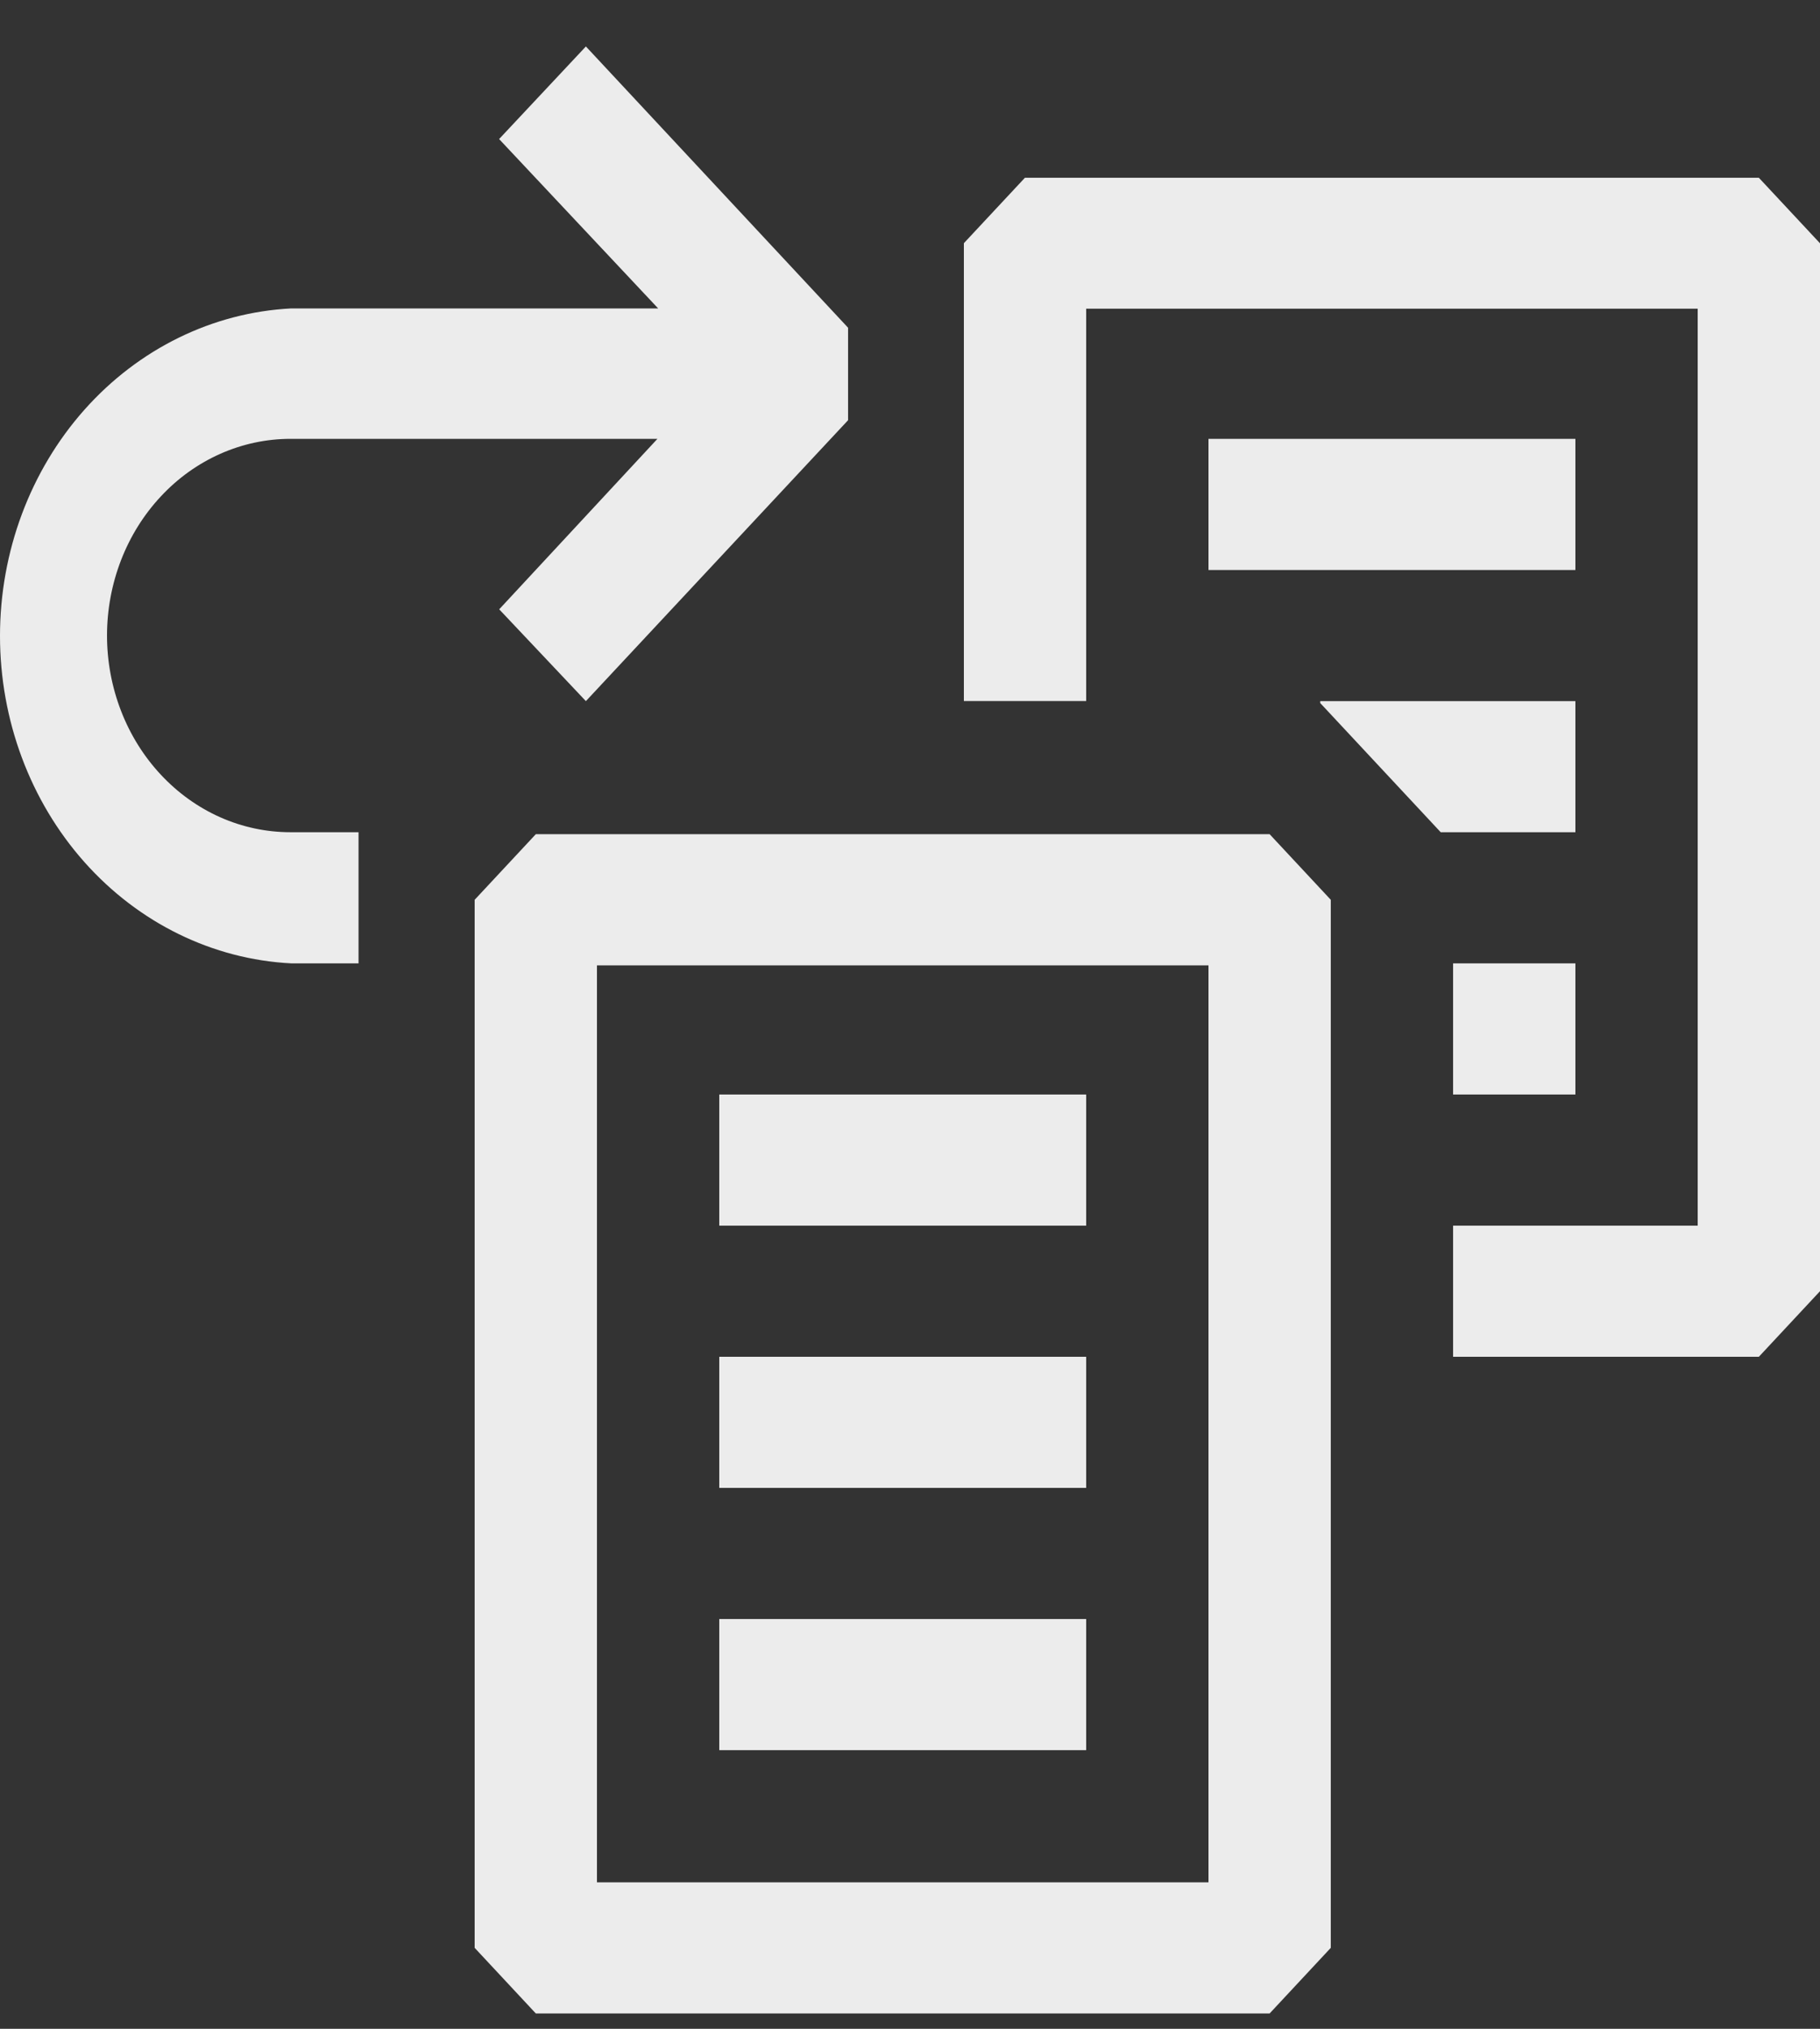 <svg width="35" height="39" viewBox="0 0 35 39" fill="none" xmlns="http://www.w3.org/2000/svg">
<rect x="0" y="0" width="35" height="39" fill="#333333" stroke="none"/>
<path fill-rule="evenodd" clip-rule="evenodd" d="M16.309 8.078L11.267 13.478L9.6 11.713L12.643 8.436H5.587C5.123 8.436 4.664 8.534 4.236 8.724C3.808 8.914 3.419 9.192 3.092 9.544C2.764 9.895 2.504 10.312 2.327 10.77C2.15 11.229 2.058 11.721 2.058 12.217C2.058 12.714 2.15 13.206 2.327 13.664C2.504 14.123 2.764 14.54 3.092 14.891C3.419 15.242 3.808 15.521 4.236 15.711C4.664 15.901 5.123 15.998 5.587 15.998H6.895V18.519H5.601C4.092 18.442 2.668 17.746 1.625 16.574C0.582 15.402 0 13.844 0 12.224C0 10.605 0.582 9.047 1.625 7.875C2.668 6.703 4.092 6.006 5.601 5.929H12.657L9.598 2.673L11.267 0.893L16.309 6.3V8.078ZM24.416 38.705H10.304L9.128 37.444V17.297L10.304 16.036H24.416L25.592 17.297V37.444L24.416 38.705ZM11.48 36.184H23.24V18.557H11.48V36.184ZM19.712 3.417H33.824L35 4.677V24.821L33.824 26.082H27.944V23.561H32.648V5.934H20.888V13.476H18.536V4.675L19.712 3.415V3.417ZM20.888 21.04H13.832V23.561H20.888V21.04ZM13.832 26.082H20.888V28.602H13.832V26.082ZM20.888 31.123H13.832V33.644H20.888V31.123ZM23.24 8.436H30.296V10.957H23.24V8.436ZM30.296 18.519H27.944V21.04H30.296V18.519ZM25.389 13.515V13.478H30.296V15.998H27.706L25.389 13.515Z" fill="#ECECEC"/>
</svg>

